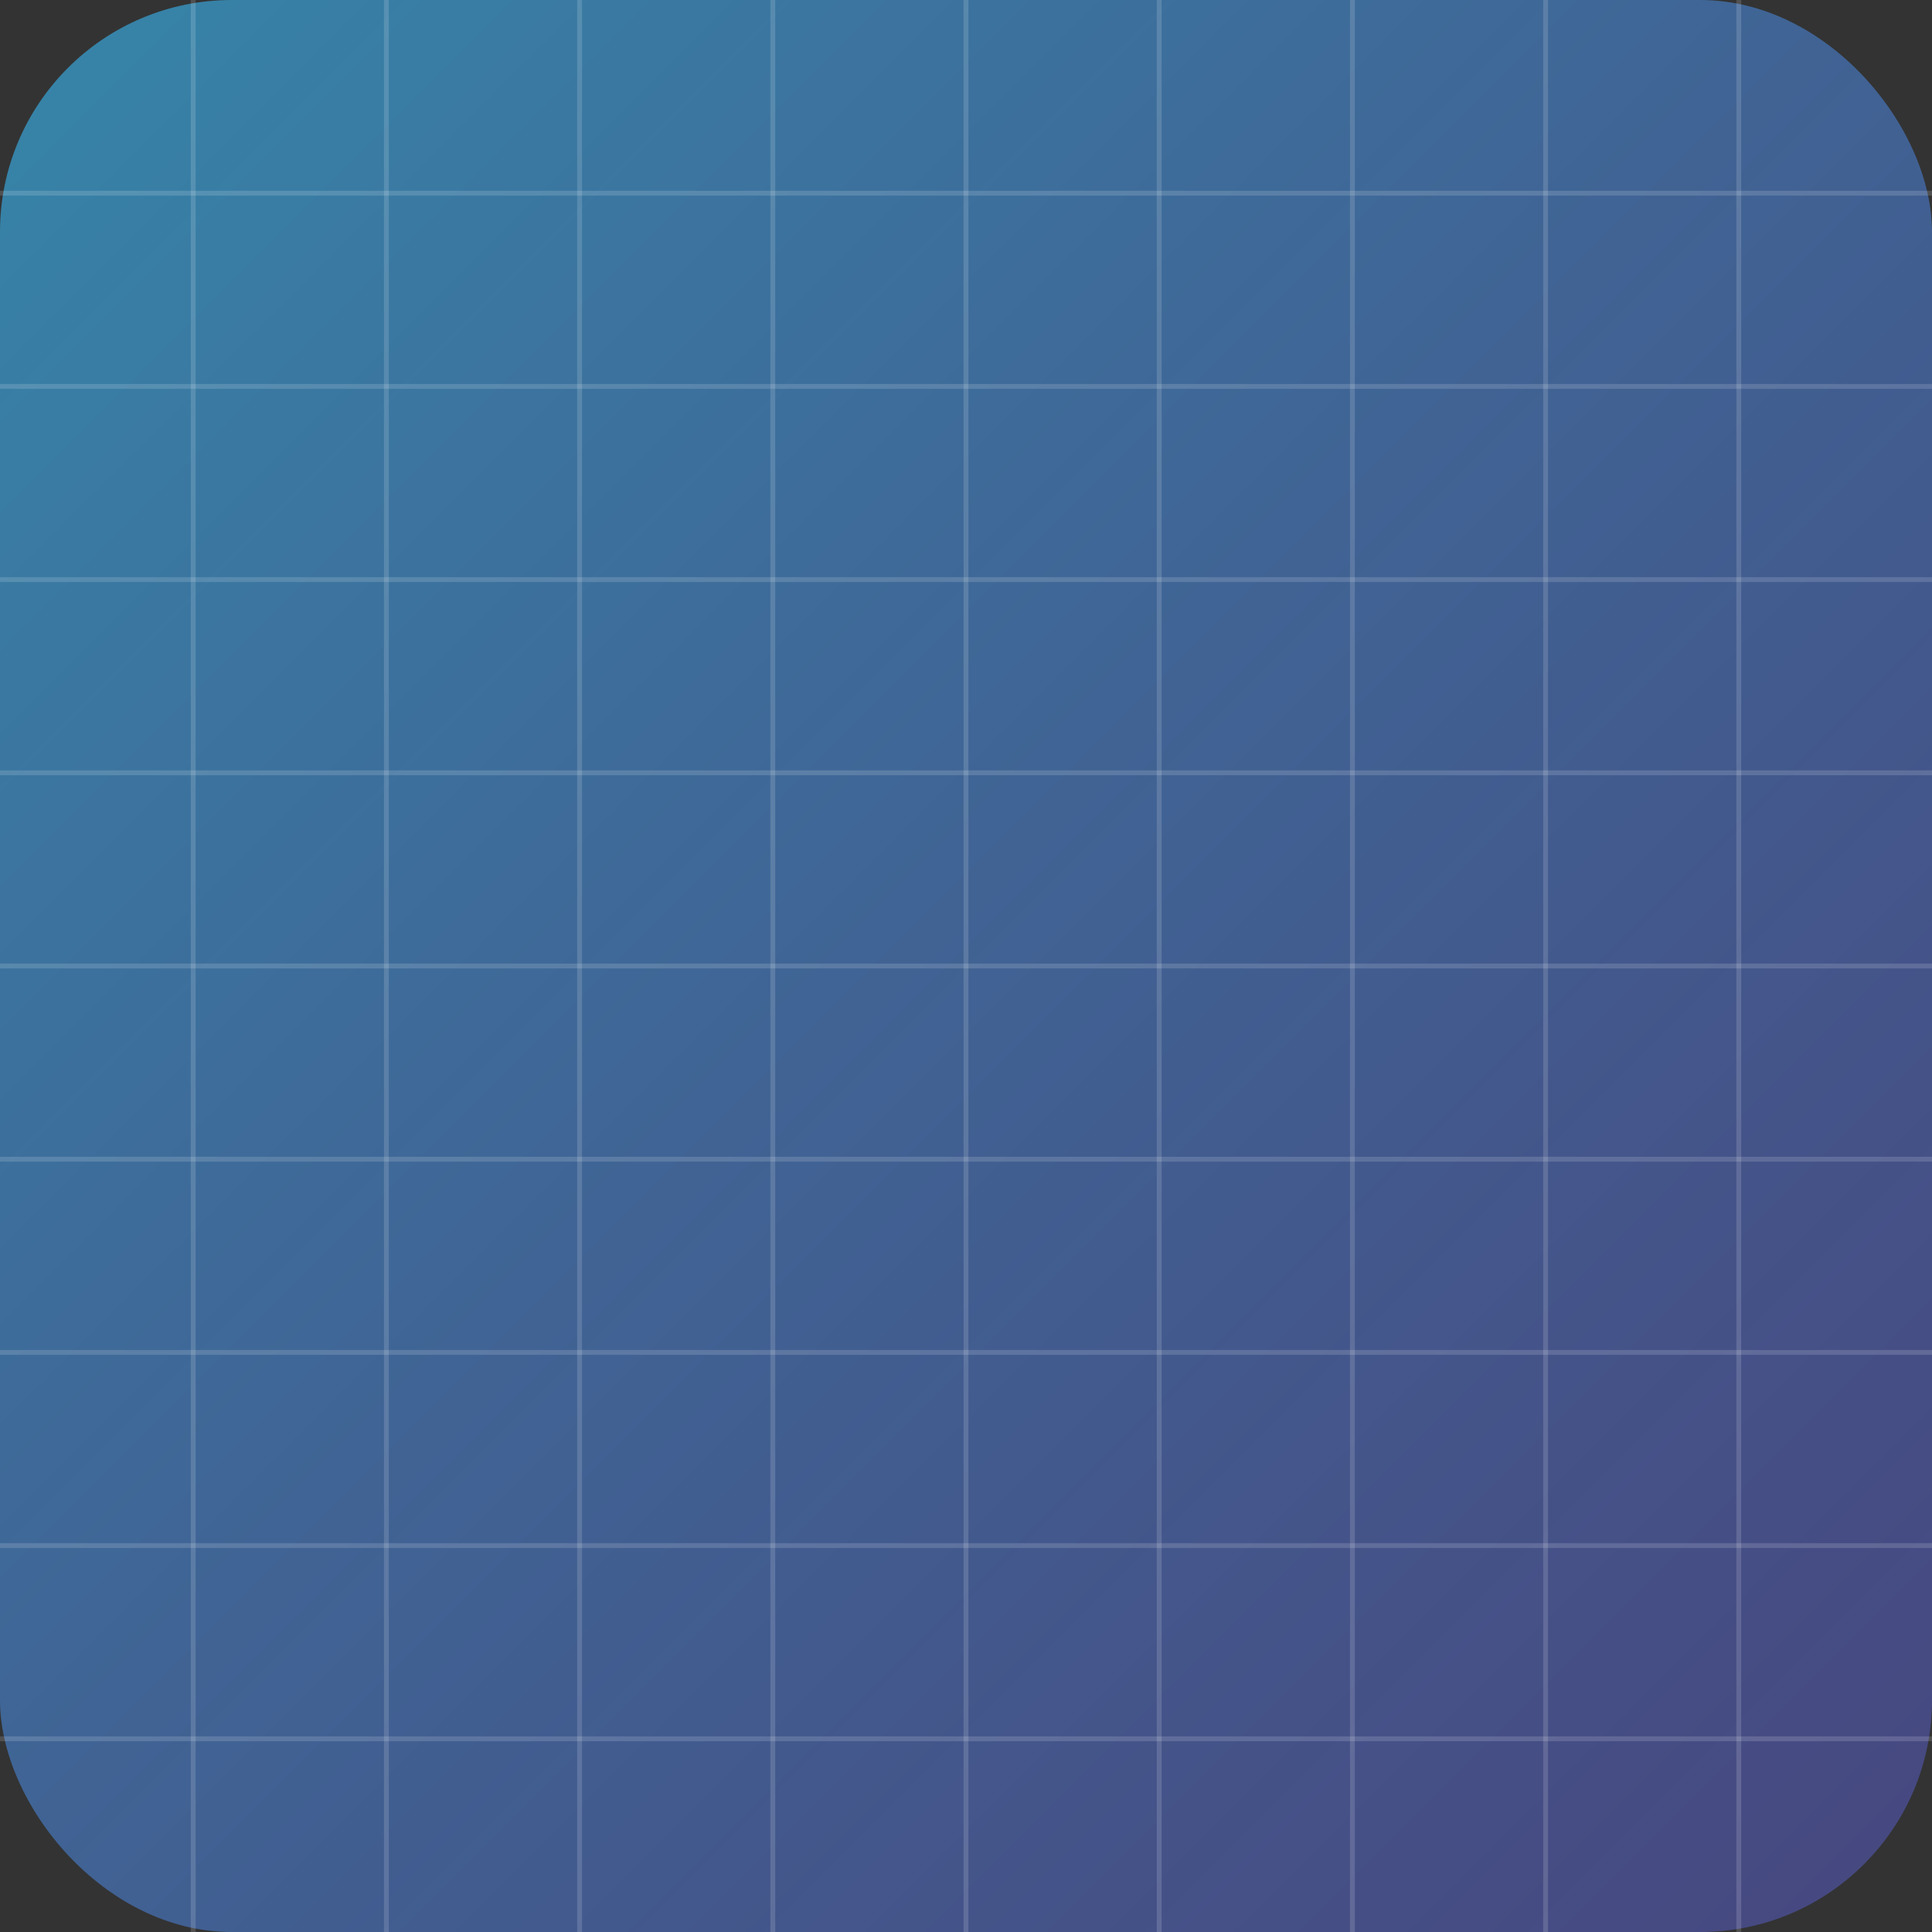 <svg width="400" height="400" viewBox="0 0 400 400" xmlns="http://www.w3.org/2000/svg">
  <rect x="0" y="0" width="400" height="400" fill="#333333" stroke="none"/>
  <defs>
    <linearGradient id="grad" x1="0%" y1="0%" x2="100%" y2="100%">
      <stop offset="0%" stop-color="#38bdf8" stop-opacity="0.6" />
      <stop offset="100%" stop-color="#6366f1" stop-opacity="0.4" />
    </linearGradient>
  </defs>
  <rect width="400" height="400" rx="48" fill="url(#grad)" />
  <g stroke="rgba(255,255,255,0.15)" stroke-width="1">
    <path d="M40 0v400" />
    <path d="M80 0v400" />
    <path d="M120 0v400" />
    <path d="M160 0v400" />
    <path d="M200 0v400" />
    <path d="M240 0v400" />
    <path d="M280 0v400" />
    <path d="M320 0v400" />
    <path d="M360 0v400" />
    <path d="M0 40h400" />
    <path d="M0 80h400" />
    <path d="M0 120h400" />
    <path d="M0 160h400" />
    <path d="M0 200h400" />
    <path d="M0 240h400" />
    <path d="M0 280h400" />
    <path d="M0 320h400" />
    <path d="M0 360h400" />
  </g>
</svg>
